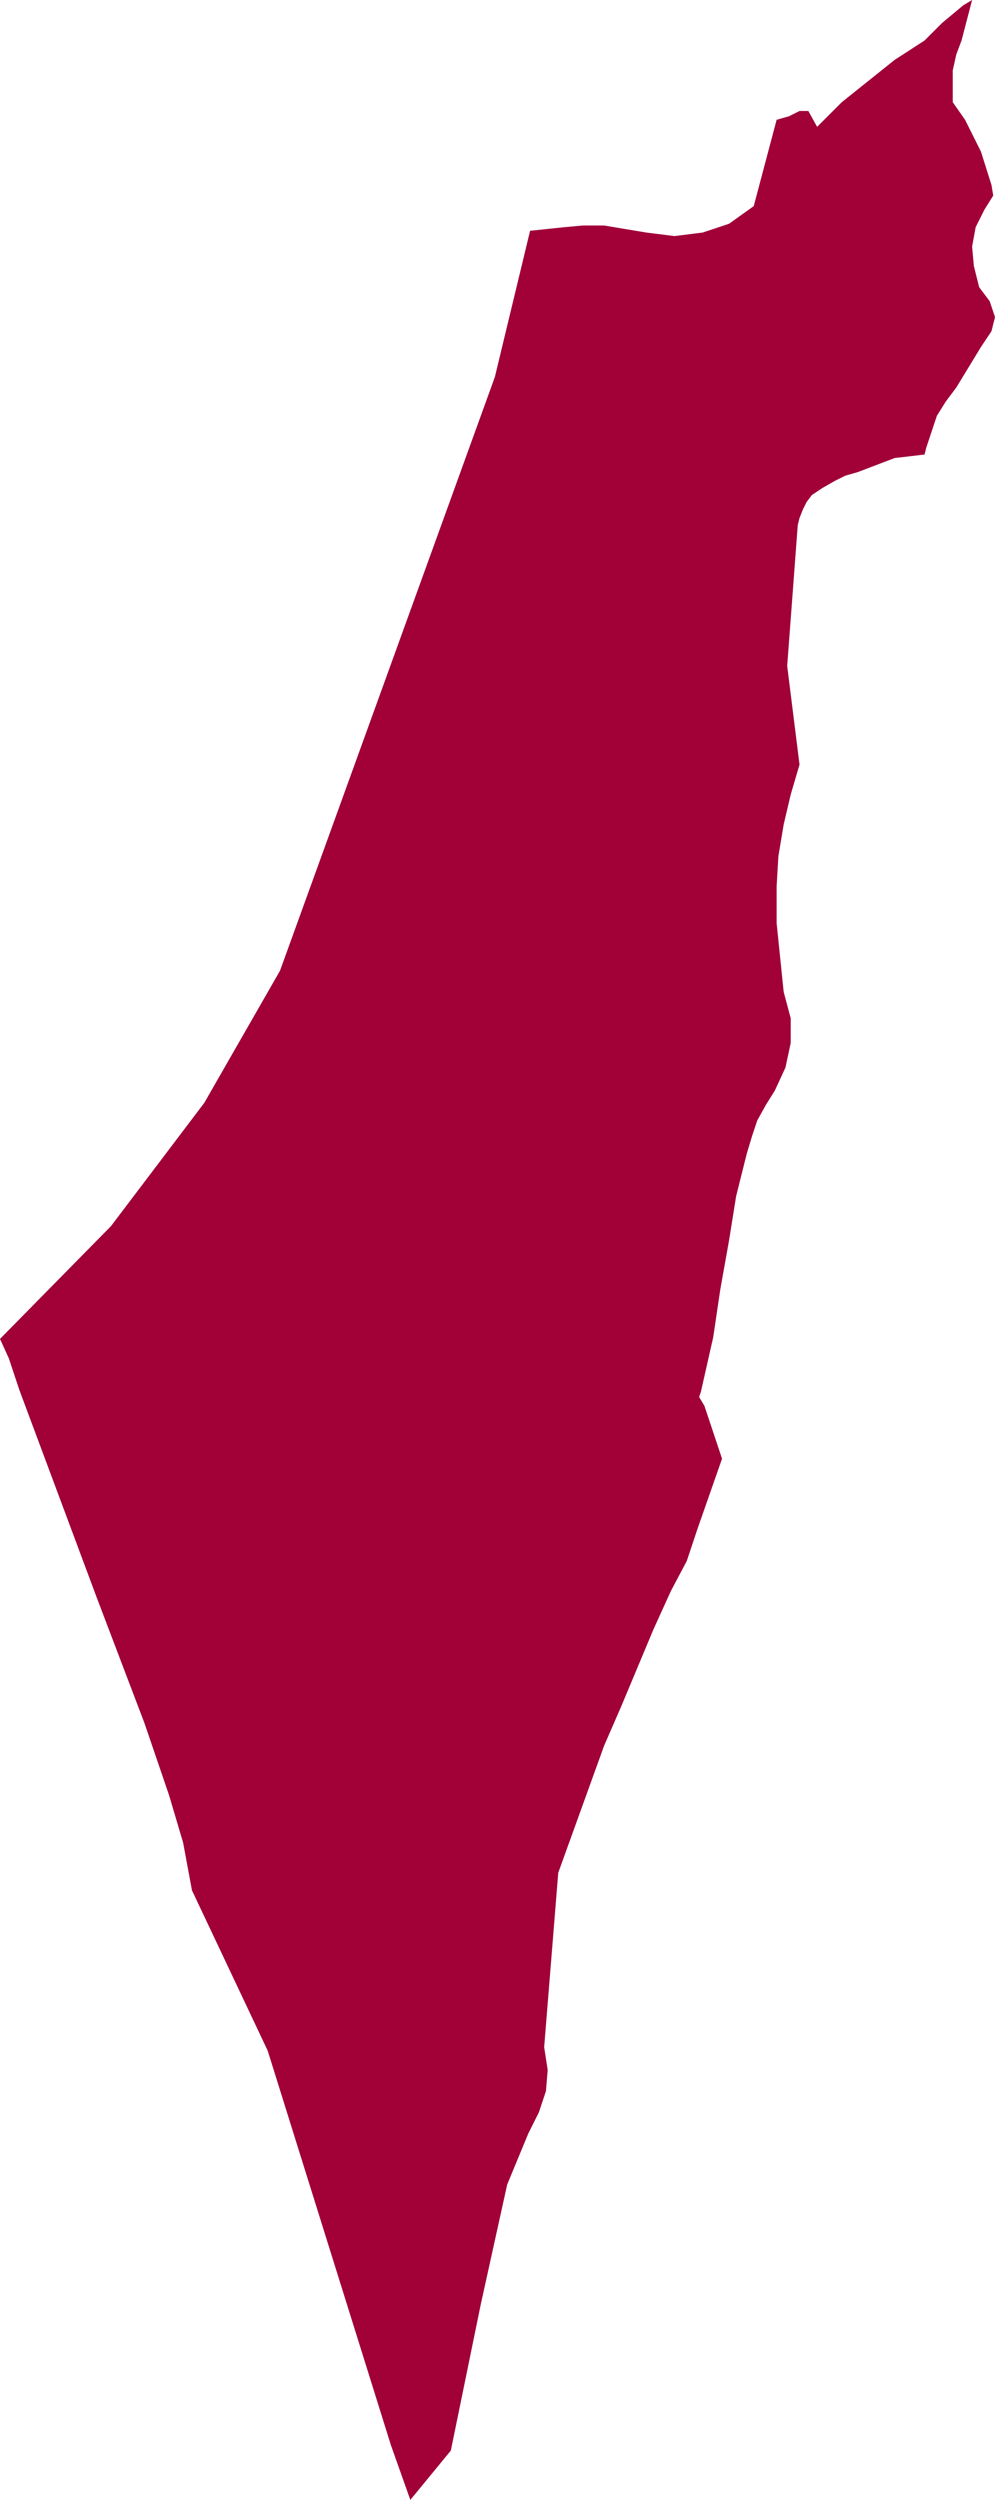 <?xml version="1.0" encoding="UTF-8"?><svg id="_이어_2" xmlns="http://www.w3.org/2000/svg" viewBox="0 0 5.65 14.19"><defs><style>.cls-1{fill:#a10136;}</style></defs><g id="_도"><polygon id="israel" class="cls-1" points="5.62 1.71 5.56 1.63 5.53 1.51 5.52 1.4 5.54 1.29 5.59 1.19 5.64 1.11 5.63 1.05 5.57 .86 5.48 .68 5.41 .58 5.41 .49 5.41 .4 5.43 .31 5.46 .23 5.52 0 5.47 .03 5.35 .13 5.25 .23 5.08 .34 4.78 .58 4.64 .72 4.59 .63 4.54 .63 4.48 .66 4.41 .68 4.28 1.17 4.14 1.27 3.99 1.32 3.83 1.34 3.67 1.32 3.55 1.3 3.43 1.28 3.31 1.28 3.2 1.29 3.01 1.31 2.81 2.14 1.59 5.51 1.16 6.26 .63 6.96 0 7.6 .05 7.71 .11 7.89 .55 9.07 .82 9.78 .96 10.19 1.04 10.46 1.09 10.73 1.52 11.64 2.22 13.88 2.33 14.19 2.56 13.91 2.73 13.08 2.88 12.4 3 12.11 3.06 11.99 3.1 11.87 3.11 11.75 3.09 11.62 3.17 10.63 3.43 9.91 3.53 9.68 3.71 9.25 3.81 9.03 3.9 8.86 3.96 8.68 4.1 8.28 4 7.98 3.97 7.93 3.98 7.9 4.05 7.59 4.09 7.32 4.14 7.04 4.18 6.79 4.24 6.55 4.27 6.45 4.3 6.36 4.35 6.27 4.4 6.19 4.46 6.06 4.49 5.92 4.49 5.78 4.45 5.63 4.41 5.24 4.41 5.03 4.42 4.86 4.45 4.68 4.49 4.51 4.54 4.34 4.47 3.78 4.53 2.98 4.54 2.94 4.56 2.89 4.58 2.85 4.61 2.81 4.67 2.77 4.74 2.73 4.8 2.7 4.87 2.68 5.08 2.6 5.25 2.58 5.26 2.54 5.29 2.45 5.32 2.36 5.37 2.28 5.43 2.2 5.57 1.97 5.63 1.88 5.65 1.8 5.62 1.71"/></g></svg>